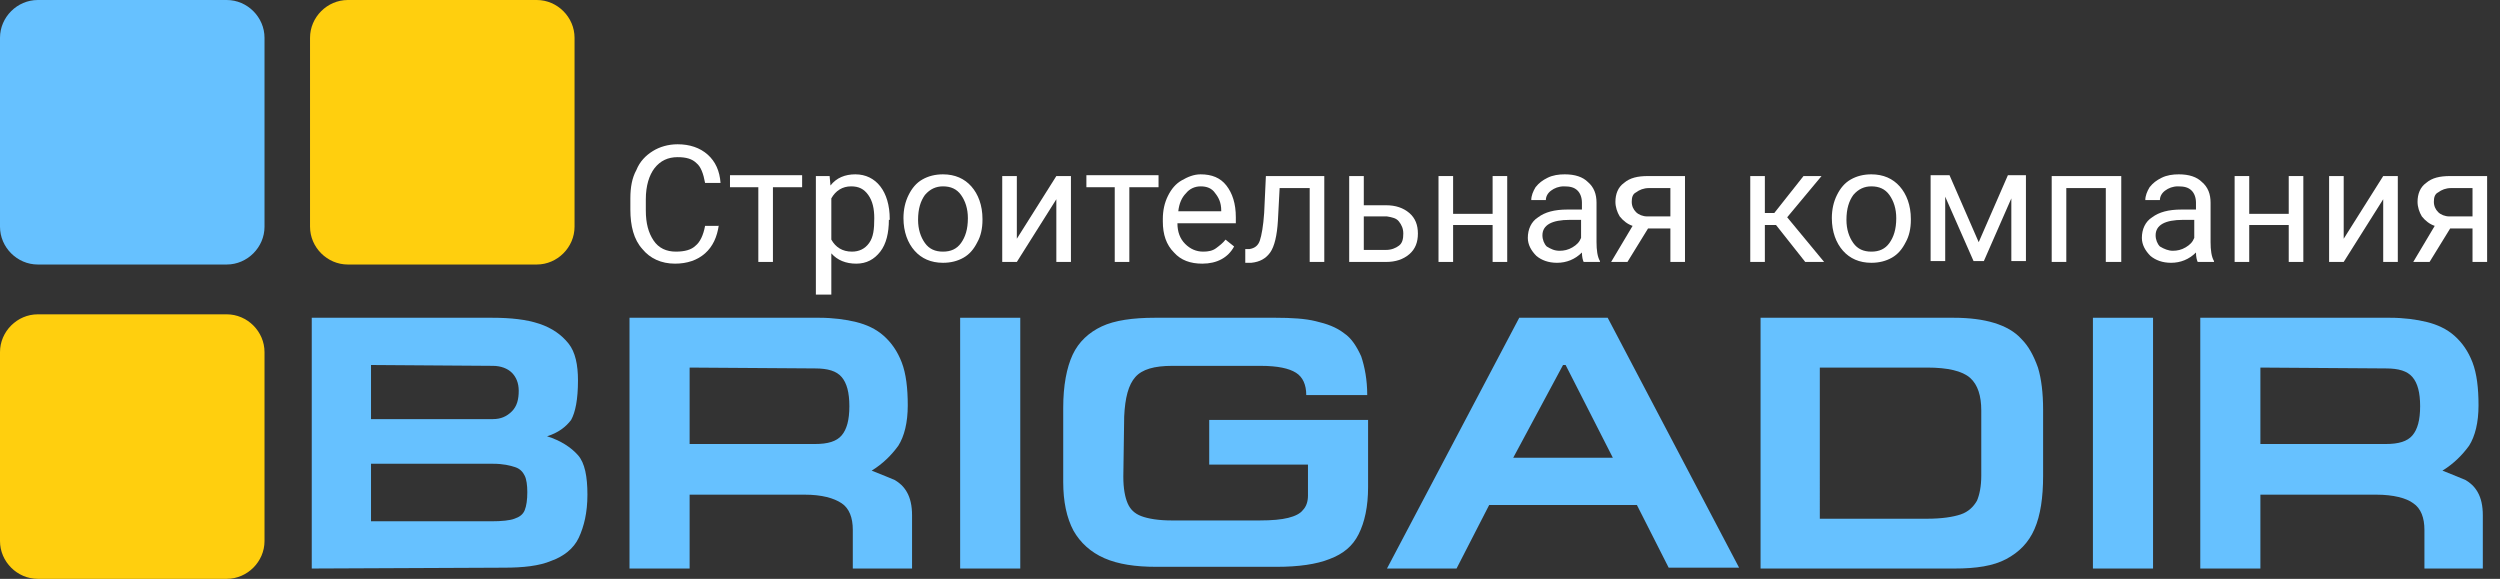 <?xml version="1.0" encoding="utf-8"?>
<!-- Generator: Adobe Illustrator 21.0.2, SVG Export Plug-In . SVG Version: 6.00 Build 0)  -->
<svg version="1.1" id="Слой_1" xmlns="http://www.w3.org/2000/svg" xmlns:xlink="http://www.w3.org/1999/xlink" x="0px" y="0px"
	 viewBox="0 0 291.1 67.4" style="enable-background:new 0 0 291.1 67.4;" xml:space="preserve">
<rect x="0" y="0" width="291.1" height="67.4" fill="#333333" stroke="none"/>
<style type="text/css">
	.st0{fill:#66C1FF;}
	.st1{fill:#FFCF0E;}
	.st2{display:none;}
	.st3{display:inline;}
	.st4{fill:#FFFFFF;}
</style>
<g>
	<path class="st0" d="M36.3,66.2V37h21c2.2,0,4,0.2,5.5,0.7c1.5,0.5,2.6,1.3,3.4,2.3s1.1,2.5,1.1,4.3c0,2.2-0.3,3.7-0.8,4.6
		c-0.6,0.8-1.5,1.5-2.8,1.9c1.6,0.5,2.8,1.3,3.6,2.2s1.1,2.5,1.1,4.6s-0.4,3.7-1,5s-1.8,2.2-3.2,2.7c-1.4,0.6-3.3,0.8-5.5,0.8
		L36.3,66.2L36.3,66.2z M43.2,42.5v6.3h14.2c0.9,0,1.6-0.3,2.2-0.9s0.8-1.4,0.8-2.4c0-0.9-0.3-1.6-0.8-2.1s-1.3-0.8-2.2-0.8
		L43.2,42.5L43.2,42.5z M43.2,54v6.7h14c1.2,0,2.2-0.1,2.7-0.3c0.6-0.2,1-0.5,1.2-1s0.3-1.2,0.3-2.1c0-0.8-0.1-1.5-0.3-1.9
		s-0.5-0.8-1.1-1S58.6,54,57.4,54H43.2L43.2,54z"/>
	<path class="st0" d="M106.3,66.2h-7v-4.5c0-1.4-0.4-2.5-1.3-3.1s-2.3-1-4.3-1H80.3v8.6h-7V37h22.1c1.6,0,3.1,0.2,4.3,0.5
		c1.2,0.3,2.3,0.8,3.2,1.6c0.9,0.8,1.6,1.8,2.1,3.1s0.7,3,0.7,5s-0.4,3.6-1.1,4.7c-0.8,1.1-1.8,2.1-3.1,2.9c1.3,0.5,2.2,0.9,2.7,1.1
		c0.5,0.3,1,0.7,1.4,1.4s0.6,1.6,0.6,2.7v6.2H106.3z M80.3,42.8v8.9h14.6c1.5,0,2.5-0.3,3.1-1s0.9-1.8,0.9-3.4
		c0-1.6-0.3-2.7-0.9-3.4s-1.6-1-3.1-1L80.3,42.8L80.3,42.8z"/>
	<path class="st0" d="M118.8,66.2h-7V37h7V66.2z"/>
	<path class="st0" d="M152.1,46c0-1.2-0.4-2.1-1.2-2.6s-2.1-0.8-4.1-0.8h-10.3c-2.1,0-3.5,0.4-4.3,1.3c-0.8,0.9-1.2,2.4-1.3,4.6
		l-0.1,7c0,1.4,0.2,2.4,0.5,3.1c0.3,0.7,0.8,1.2,1.6,1.5s2,0.5,3.5,0.5h10.3c1.4,0,2.5-0.1,3.3-0.3s1.4-0.5,1.7-0.9
		c0.4-0.4,0.6-1,0.6-1.7v-3.6h-11.5v-5.2h18.5v7.8c0,2.3-0.4,4.1-1.1,5.5s-1.8,2.3-3.4,2.9c-1.5,0.6-3.6,0.9-6.1,0.9h-14.1
		c-2.4,0-4.4-0.3-6-1c-1.6-0.7-2.8-1.8-3.6-3.2c-0.8-1.5-1.2-3.4-1.2-5.7v-8.6c0-2.6,0.4-4.7,1.1-6.2s1.9-2.6,3.4-3.3
		c1.5-0.7,3.6-1,6.2-1h14c1.9,0,3.5,0.1,4.7,0.4c1.3,0.3,2.4,0.7,3.3,1.4c0.9,0.6,1.5,1.6,2,2.7c0.4,1.2,0.7,2.7,0.7,4.5
		C159.2,46,152.1,46,152.1,46z"/>
	<path class="st0" d="M169.6,66.2h-8.1L176.9,37h10.3l15.3,29.1h-8.2l-3.7-7.3h-17.2L169.6,66.2z M176.2,53.3h11.6l-5.5-10.8H182
		L176.2,53.3z"/>
	<path class="st0" d="M205,37h22.5c1.8,0,3.4,0.2,4.7,0.6c1.3,0.4,2.4,1,3.2,1.9c0.8,0.8,1.4,1.9,1.9,3.3c0.4,1.3,0.6,3,0.6,4.9v7.7
		c0,2.5-0.3,4.6-1,6.2c-0.7,1.6-1.8,2.7-3.3,3.5s-3.5,1.1-6,1.1H205V37z M211.9,60.4h12.5c1.7,0,3-0.2,3.9-0.5s1.5-0.9,1.9-1.6
		c0.3-0.7,0.5-1.7,0.5-2.9v-7.6c0-1.7-0.4-3-1.3-3.8s-2.6-1.2-5-1.2h-12.5L211.9,60.4L211.9,60.4z"/>
	<path class="st0" d="M250.7,66.2h-7V37h7V66.2z"/>
	<path class="st0" d="M289.3,66.2h-7v-4.5c0-1.4-0.4-2.5-1.3-3.1c-0.8-0.6-2.3-1-4.3-1h-13.5v8.6h-7V37h22.1c1.6,0,3.1,0.2,4.3,0.5
		c1.2,0.3,2.3,0.8,3.2,1.6c0.9,0.8,1.6,1.8,2.1,3.1s0.7,3,0.7,5s-0.4,3.6-1.1,4.7c-0.8,1.1-1.8,2.1-3.1,2.9c1.3,0.5,2.2,0.9,2.7,1.1
		c0.5,0.3,1,0.7,1.4,1.4s0.6,1.6,0.6,2.7v6.2H289.3z M263.2,42.8v8.9h14.6c1.5,0,2.5-0.3,3.1-1s0.9-1.8,0.9-3.4
		c0-1.6-0.3-2.7-0.9-3.4s-1.6-1-3.1-1L263.2,42.8L263.2,42.8z"/>
</g>
<path class="st0" d="M26.4,30.8h-22c-2.4,0-4.4-2-4.4-4.4v-22C0,2,2,0,4.4,0h22c2.4,0,4.4,2,4.4,4.4v22
	C30.8,28.8,28.8,30.8,26.4,30.8z"/>
<path class="st1" d="M26.4,67.4h-22C2,67.4,0,65.4,0,63V41c0-2.4,2-4.4,4.4-4.4h22c2.4,0,4.4,2,4.4,4.4v22
	C30.8,65.4,28.8,67.4,26.4,67.4z"/>
<path class="st1" d="M62.5,30.8h-22c-2.4,0-4.4-2-4.4-4.4v-22c0-2.4,2-4.4,4.4-4.4h22c2.4,0,4.4,2,4.4,4.4v22
	C66.9,28.8,64.9,30.8,62.5,30.8z"/>
<g class="st2">
	<path class="st3" d="M80.6,29.7h-4.3c-0.9,0-1.6-0.1-2.1-0.4s-0.9-0.7-1.1-1.3c-0.2-0.6-0.3-1.5-0.3-2.6V22c0-1.2,0.1-2.1,0.4-2.7
		c0.2-0.6,0.6-1.1,1.1-1.3c0.5-0.3,1.3-0.4,2.2-0.4h3.8c0.8,0,1.5,0.1,2,0.3c0.5,0.2,1,0.7,1.3,1.3c0.3,0.6,0.4,1.5,0.4,2.5h-2.4
		c0-0.6-0.1-1.1-0.4-1.4C81,20.1,80.6,20,80,20h-3c-0.5,0-0.9,0-1.2,0.1c-0.3,0.1-0.4,0.3-0.5,0.6c-0.1,0.3-0.1,0.8-0.1,1.4v3
		c0,0.6,0.1,1.1,0.2,1.4s0.3,0.5,0.6,0.6c0.3,0.1,0.6,0.2,1.1,0.2H80c0.5,0,0.8,0,1.1-0.1c0.2-0.1,0.4-0.3,0.5-0.5
		c0.1-0.3,0.2-0.6,0.2-1.1h2.4c0,1.1-0.1,2-0.3,2.6c-0.2,0.6-0.5,1-1,1.3S81.6,29.7,80.6,29.7z"/>
	<path class="st3" d="M88.4,23.1h-3.3v-2H94v2h-3.3v6.6h-2.3C88.4,29.7,88.4,23.1,88.4,23.1z"/>
	<path class="st3" d="M99.2,21.1h2.1c1,0,1.7,0.3,2.2,0.9s0.8,1.4,0.8,2.5v1.9c0,0.6-0.1,1.2-0.3,1.7c-0.2,0.5-0.6,0.9-1,1.2
		c-0.5,0.3-1,0.4-1.7,0.4h-2.1c-0.5,0-0.9-0.1-1.2-0.4c-0.4-0.2-0.6-0.5-0.8-0.8v4.6h-2.3v-12h2.3v1c0.3-0.3,0.5-0.6,0.8-0.7
		C98.3,21.2,98.7,21.1,99.2,21.1z M101.9,26.1v-1.4c0-1.1-0.5-1.6-1.6-1.6h-1.6c-0.5,0-0.9,0.1-1.1,0.4s-0.4,0.7-0.4,1.2v1.4
		c0,1.1,0.5,1.6,1.5,1.6h1.6C101.4,27.7,101.9,27.2,101.9,26.1z"/>
	<path class="st3" d="M108.5,21.1h3.2c0.6,0,1.2,0.1,1.6,0.4s0.8,0.7,1,1.2s0.3,1.1,0.3,1.8v1.8c0,0.7-0.1,1.2-0.4,1.7
		c-0.2,0.5-0.6,0.9-1,1.2c-0.4,0.3-1,0.4-1.6,0.4h-3.2c-0.6,0-1.2-0.1-1.6-0.4c-0.5-0.3-0.8-0.7-1-1.2s-0.4-1.1-0.4-1.8v-1.8
		c0-0.6,0.1-1.2,0.3-1.7s0.6-0.9,1-1.2C107.3,21.3,107.8,21.1,108.5,21.1z M112.4,24.7c0-1.1-0.5-1.6-1.5-1.6h-1.6
		c-0.5,0-0.9,0.1-1.2,0.4c-0.3,0.3-0.4,0.7-0.4,1.2v1.4c0,0.5,0.1,0.9,0.4,1.2c0.3,0.3,0.6,0.4,1.2,0.4h1.6c0.5,0,0.9-0.1,1.1-0.4
		c0.2-0.2,0.4-0.7,0.4-1.2V24.7z"/>
	<path class="st3" d="M116.1,29.7v-8.6h2.1v6.6h0.3l3.5-6.6h0.8h2.4v8.6h-2.1v-6.6h-0.3l-3.4,6.6h-1.3H116.1z"/>
	<path class="st3" d="M129.6,23.1h-3.3v-2h8.9v2h-3.3v6.6h-2.3L129.6,23.1L129.6,23.1z"/>
	<path class="st3" d="M138.4,29.7c-0.9,0-1.6-0.3-2.1-0.9s-0.7-1.4-0.7-2.4v-2.2c0-0.5,0.1-1.1,0.3-1.5c0.2-0.5,0.5-0.9,1-1.2
		c0.4-0.3,1-0.5,1.6-0.5h3.3c1,0,1.8,0.3,2.2,1c0.5,0.7,0.7,1.5,0.7,2.5V26h-6.8v0.3c0,1,0.4,1.6,1.1,1.6h2.7c0.2,0,0.4-0.1,0.6-0.2
		s0.2-0.4,0.2-0.6v-0.2h2.2v0.2c0,1.8-1,2.7-2.9,2.7L138.4,29.7L138.4,29.7z M142.5,24.4L142.5,24.4c0-1-0.4-1.6-1.3-1.6h-2.1
		c-0.8,0-1.2,0.5-1.2,1.6H142.5z"/>
	<path class="st3" d="M154.6,21.1v8.6h-2.3v-6.6h-3.5v3c0,1.2-0.2,2.1-0.7,2.7c-0.4,0.6-1.1,0.9-2,0.9h-1v-2c0.4,0,0.7,0,0.9-0.1
		s0.3-0.3,0.4-0.5c0.1-0.3,0.1-0.7,0.1-1.3v-4.6h8.1V21.1z"/>
	<path class="st3" d="M165.5,27.5c0,0.7-0.2,1.3-0.6,1.6s-1,0.6-1.7,0.6h-6.8v-8.6h2.3v3.1h4.1c1,0,1.7,0.2,2.2,0.6
		c0.4,0.4,0.6,1,0.6,1.7v1C165.6,27.5,165.5,27.5,165.5,27.5z M158.7,26v1.9h3.5c0.4,0,0.7-0.1,0.9-0.2s0.2-0.4,0.2-0.7
		c0-0.4-0.1-0.6-0.2-0.8c-0.2-0.1-0.4-0.2-0.9-0.2C162.2,26,158.7,26,158.7,26z"/>
	<path class="st3" d="M167,29.7v-8.6h2.3V24h4.6v-2.9h2.3v8.6h-2.3V26h-4.6v3.7H167z"/>
	<path class="st3" d="M177.7,26.5c0-0.5,0.1-0.9,0.3-1.3s0.5-0.6,0.9-0.8c0.4-0.2,1-0.3,1.7-0.3h2.8c0.3,0,0.6,0.1,0.8,0.2
		s0.4,0.3,0.5,0.6v-1.1c0-0.4-0.1-0.7-0.3-0.8s-0.5-0.2-1-0.2H181c-0.4,0-0.6,0-0.7,0.1c-0.1,0.1-0.2,0.2-0.2,0.3v0.3h-2.2
		c0-0.8,0.2-1.4,0.6-1.8c0.4-0.4,1.1-0.7,2.1-0.7h3.4c0.7,0,1.3,0.1,1.7,0.4s0.7,0.6,0.9,1.1s0.3,1,0.3,1.6v5.6h-2.3v-1
		c-0.2,0.4-0.4,0.6-0.6,0.8c-0.2,0.1-0.5,0.2-0.8,0.2H180c-0.7,0-1.3-0.2-1.7-0.6s-0.6-0.9-0.6-1.6V26.5z M181.1,26
		c-0.4,0-0.7,0.1-0.9,0.2S180,26.6,180,27c0,0.2,0,0.4,0.1,0.6c0.1,0.1,0.2,0.2,0.3,0.3c0.2,0.1,0.4,0.1,0.7,0.1h2.4
		c0.4,0,0.7-0.1,0.9-0.2s0.2-0.4,0.2-0.7s-0.1-0.6-0.2-0.8c-0.2-0.1-0.5-0.2-0.9-0.2L181.1,26L181.1,26z"/>
	<path class="st3" d="M188.4,23.3c0-0.7,0.2-1.3,0.6-1.6c0.4-0.4,1-0.5,1.7-0.5h6.8v8.6h-2.3v-3.1h-2l-2.2,3.1h-2.8l2.4-3.1
		c-0.7,0-1.2-0.2-1.6-0.6c-0.4-0.4-0.6-1-0.6-1.7L188.4,23.3L188.4,23.3z M195.2,24.8v-1.9h-3.5c-0.4,0-0.7,0.1-0.9,0.2
		s-0.2,0.4-0.2,0.7c0,0.4,0.1,0.6,0.2,0.8c0.2,0.1,0.4,0.2,0.9,0.2C191.7,24.8,195.2,24.8,195.2,24.8z"/>
	<path class="st3" d="M203.8,29.7v-8.6h2.3v3.1h0.8l2.3-3.1h2.6l-3.2,4l3.5,4.6h-2.7L207,26h-0.8v3.7H203.8z"/>
	<path class="st3" d="M215.8,21.1h3.2c0.6,0,1.2,0.1,1.6,0.4s0.8,0.7,1,1.2s0.3,1.1,0.3,1.8v1.8c0,0.7-0.1,1.2-0.4,1.7
		c-0.2,0.5-0.6,0.9-1,1.2c-0.4,0.3-1,0.4-1.6,0.4h-3.2c-0.6,0-1.2-0.1-1.6-0.4c-0.5-0.3-0.8-0.7-1-1.2s-0.4-1.1-0.4-1.8v-1.8
		c0-0.6,0.1-1.2,0.3-1.7s0.6-0.9,1-1.2C214.6,21.3,215.1,21.1,215.8,21.1z M219.7,24.7c0-1.1-0.5-1.6-1.5-1.6h-1.6
		c-0.5,0-0.9,0.1-1.2,0.4s-0.4,0.7-0.4,1.2v1.4c0,0.5,0.1,0.9,0.4,1.2c0.3,0.3,0.6,0.4,1.2,0.4h1.6c0.5,0,0.9-0.1,1.1-0.4
		c0.2-0.2,0.4-0.7,0.4-1.2V24.7z"/>
	<path class="st3" d="M223.7,21.1h3.5l2.2,6.6h0.3l2.2-6.6h3.5v8.6h-2.1v-6.6H233l-2.3,6.6h-2.4l-2.3-6.6h-0.3v6.6h-2.1v-8.6H223.7z
		"/>
	<path class="st3" d="M236.8,29.7v-8.6h9.2v8.6h-2.3v-6.6h-4.6v6.6H236.8z"/>
	<path class="st3" d="M247.6,26.5c0-0.5,0.1-0.9,0.3-1.3s0.5-0.6,0.9-0.8c0.4-0.2,1-0.3,1.7-0.3h2.8c0.3,0,0.6,0.1,0.8,0.2
		s0.4,0.3,0.5,0.6v-1.1c0-0.4-0.1-0.7-0.3-0.8s-0.5-0.2-1-0.2h-2.4c-0.4,0-0.6,0-0.7,0.1c-0.1,0.1-0.2,0.2-0.2,0.3v0.3h-2.2
		c0-0.8,0.2-1.4,0.6-1.8c0.4-0.4,1.1-0.7,2.1-0.7h3.4c0.7,0,1.3,0.1,1.7,0.4c0.4,0.3,0.7,0.6,0.9,1.1s0.3,1,0.3,1.6v5.6h-2.3v-1
		c-0.2,0.4-0.4,0.6-0.6,0.8c-0.2,0.1-0.5,0.2-0.8,0.2H250c-0.7,0-1.3-0.2-1.7-0.6s-0.6-0.9-0.6-1.6L247.6,26.5L247.6,26.5z
		 M250.9,26c-0.4,0-0.7,0.1-0.9,0.2s-0.2,0.4-0.2,0.8c0,0.2,0,0.4,0.1,0.6c0.1,0.1,0.2,0.2,0.3,0.3c0.2,0.1,0.4,0.1,0.7,0.1h2.4
		c0.4,0,0.7-0.1,0.9-0.2s0.2-0.4,0.2-0.7s-0.1-0.6-0.2-0.8c-0.2-0.1-0.5-0.2-0.9-0.2L250.9,26L250.9,26z"/>
	<path class="st3" d="M258.2,29.7v-8.6h2.3V24h4.6v-2.9h2.3v8.6H265V26h-4.6v3.7H258.2z"/>
	<path class="st3" d="M268.9,29.7v-8.6h2.1v6.6h0.3l3.5-6.6h0.8h2.4v8.6h-2.1v-6.6h-0.3l-3.4,6.6h-1.3H268.9z"/>
	<path class="st3" d="M279.5,23.3c0-0.7,0.2-1.3,0.6-1.6c0.4-0.4,1-0.5,1.7-0.5h6.8v8.6h-2.3v-3.1h-2l-2.2,3.1h-2.8l2.4-3.1
		c-0.7,0-1.2-0.2-1.6-0.6s-0.6-1-0.6-1.7V23.3z M286.3,24.8v-1.9h-3.5c-0.4,0-0.7,0.1-0.9,0.2c-0.2,0.1-0.2,0.4-0.2,0.7
		c0,0.4,0.1,0.6,0.2,0.8c0.2,0.1,0.4,0.2,0.9,0.2C282.8,24.8,286.3,24.8,286.3,24.8z"/>
</g>
<g>
	<path class="st4" d="M83.7,26.2c-0.2,1.4-0.7,2.5-1.6,3.3c-0.9,0.8-2.1,1.2-3.5,1.2c-1.6,0-2.9-0.6-3.8-1.7c-1-1.1-1.4-2.7-1.4-4.6
		v-1.3c0-1.3,0.2-2.4,0.7-3.3c0.4-1,1.1-1.7,1.9-2.2c0.8-0.5,1.8-0.8,2.9-0.8c1.4,0,2.6,0.4,3.5,1.2c0.9,0.8,1.4,1.9,1.5,3.3h-1.8
		c-0.2-1.1-0.5-1.9-1-2.3c-0.5-0.5-1.2-0.7-2.2-0.7c-1.1,0-2,0.4-2.7,1.3c-0.6,0.8-1,2-1,3.6v1.3c0,1.5,0.3,2.6,0.9,3.5
		c0.6,0.9,1.5,1.3,2.6,1.3c1,0,1.8-0.2,2.3-0.7c0.5-0.4,0.9-1.2,1.1-2.3H83.7z"/>
	<path class="st4" d="M93.3,21.8H90v8.7h-1.7v-8.7h-3.3v-1.4h8.4V21.8z"/>
	<path class="st4" d="M103.5,25.6c0,1.5-0.3,2.8-1,3.7c-0.7,0.9-1.6,1.4-2.8,1.4c-1.2,0-2.2-0.4-2.9-1.2v4.8H95V20.5h1.6l0.1,1.1
		c0.7-0.9,1.7-1.3,2.9-1.3c1.2,0,2.2,0.5,2.9,1.4c0.7,0.9,1.1,2.2,1.1,3.8V25.6z M101.8,25.4c0-1.1-0.2-2-0.7-2.7
		c-0.5-0.7-1.1-1-2-1c-1,0-1.8,0.5-2.3,1.4v4.8c0.5,0.9,1.3,1.4,2.4,1.4c0.8,0,1.5-0.3,2-1S101.8,26.7,101.8,25.4z"/>
	<path class="st4" d="M105.2,25.4c0-1,0.2-1.9,0.6-2.7c0.4-0.8,0.9-1.4,1.6-1.8c0.7-0.4,1.5-0.6,2.4-0.6c1.4,0,2.5,0.5,3.3,1.4
		s1.3,2.2,1.3,3.8v0.1c0,1-0.2,1.9-0.6,2.6c-0.4,0.8-0.9,1.4-1.6,1.8c-0.7,0.4-1.5,0.6-2.4,0.6c-1.4,0-2.5-0.5-3.3-1.4
		s-1.3-2.2-1.3-3.8V25.4z M106.9,25.6c0,1.1,0.3,2,0.8,2.7c0.5,0.7,1.2,1,2.1,1c0.9,0,1.6-0.3,2.1-1c0.5-0.7,0.8-1.6,0.8-2.9
		c0-1.1-0.3-2-0.8-2.7c-0.5-0.7-1.2-1-2.1-1c-0.8,0-1.5,0.3-2.1,1C107.2,23.4,106.9,24.3,106.9,25.6z"/>
	<path class="st4" d="M123,20.5h1.7v10H123v-7.3l-4.6,7.3h-1.7v-10h1.7v7.3L123,20.5z"/>
	<path class="st4" d="M134.9,21.8h-3.4v8.7h-1.7v-8.7h-3.3v-1.4h8.4V21.8z"/>
	<path class="st4" d="M140,30.7c-1.4,0-2.5-0.4-3.3-1.3c-0.9-0.9-1.3-2.1-1.3-3.6v-0.3c0-1,0.2-1.9,0.6-2.7c0.4-0.8,0.9-1.4,1.6-1.8
		c0.7-0.4,1.4-0.7,2.2-0.7c1.3,0,2.3,0.4,3,1.3c0.7,0.9,1.1,2.1,1.1,3.7V26h-6.8c0,1,0.3,1.8,0.9,2.4c0.6,0.6,1.3,0.9,2.1,0.9
		c0.6,0,1.1-0.1,1.5-0.4s0.8-0.6,1.1-1l1,0.8C143,30,141.7,30.7,140,30.7z M139.8,21.7c-0.7,0-1.3,0.3-1.7,0.8
		c-0.5,0.5-0.8,1.2-0.9,2.1h5v-0.1c0-0.9-0.3-1.5-0.7-2C141.1,21.9,140.5,21.7,139.8,21.7z"/>
	<path class="st4" d="M154.2,20.5v10h-1.7v-8.6H149l-0.2,3.8c-0.1,1.7-0.4,3-0.9,3.7s-1.2,1.1-2.2,1.2h-0.7V29l0.5,0
		c0.6-0.1,1-0.4,1.2-1c0.2-0.6,0.4-1.7,0.5-3.2l0.2-4.3H154.2z"/>
	<path class="st4" d="M158.8,23.9h2.6c1.1,0,2,0.3,2.7,0.9c0.7,0.6,1,1.4,1,2.4c0,1-0.3,1.8-1,2.4s-1.6,0.9-2.7,0.9h-4.3v-10h1.7
		V23.9z M158.8,25.3v3.8h2.6c0.6,0,1.1-0.2,1.5-0.5s0.5-0.8,0.5-1.4c0-0.6-0.2-1-0.5-1.4c-0.3-0.4-0.8-0.5-1.4-0.6H158.8z"/>
	<path class="st4" d="M175.5,30.5h-1.7v-4.3h-4.6v4.3h-1.7v-10h1.7v4.4h4.6v-4.4h1.7V30.5z"/>
	<path class="st4" d="M184.4,30.5c-0.1-0.2-0.2-0.6-0.2-1.1c-0.8,0.8-1.8,1.2-2.9,1.2c-1,0-1.8-0.3-2.4-0.8c-0.6-0.6-1-1.3-1-2.1
		c0-1,0.4-1.9,1.2-2.4c0.8-0.6,1.9-0.9,3.4-0.9h1.7v-0.8c0-0.6-0.2-1.1-0.5-1.4c-0.4-0.4-0.9-0.5-1.6-0.5c-0.6,0-1.1,0.2-1.5,0.5
		c-0.4,0.3-0.6,0.7-0.6,1.1h-1.7c0-0.5,0.2-1,0.5-1.5c0.4-0.5,0.8-0.8,1.4-1.1c0.6-0.3,1.3-0.4,2-0.4c1.2,0,2.1,0.3,2.7,0.9
		c0.7,0.6,1,1.4,1,2.4v4.6c0,0.9,0.1,1.7,0.4,2.2v0.1H184.4z M181.6,29.2c0.5,0,1-0.1,1.5-0.4c0.5-0.3,0.8-0.6,1-1.1v-2.1h-1.3
		c-2.1,0-3.2,0.6-3.2,1.8c0,0.5,0.2,1,0.5,1.3C180.6,29,181,29.2,181.6,29.2z"/>
	<path class="st4" d="M196.2,20.5v10h-1.7v-3.9h-2.6l-2.4,3.9h-1.9l2.5-4.2c-0.6-0.2-1.1-0.6-1.5-1.1c-0.3-0.5-0.5-1.1-0.5-1.7
		c0-0.9,0.3-1.7,1-2.2c0.7-0.6,1.6-0.8,2.8-0.8H196.2z M190,23.5c0,0.5,0.2,0.9,0.5,1.2s0.8,0.5,1.3,0.5h2.7v-3.3H192
		c-0.6,0-1.1,0.2-1.5,0.5C190.1,22.6,190,23,190,23.5z"/>
	<path class="st4" d="M206.8,26.2h-1.3v4.3h-1.7v-10h1.7v4.3h1.1l3.4-4.3h2.1l-4,4.8l4.3,5.2h-2.2L206.8,26.2z"/>
	<path class="st4" d="M213.3,25.4c0-1,0.2-1.9,0.6-2.7c0.4-0.8,0.9-1.4,1.6-1.8c0.7-0.4,1.5-0.6,2.4-0.6c1.4,0,2.5,0.5,3.3,1.4
		s1.3,2.2,1.3,3.8v0.1c0,1-0.2,1.9-0.6,2.6c-0.4,0.8-0.9,1.4-1.6,1.8c-0.7,0.4-1.5,0.6-2.4,0.6c-1.4,0-2.5-0.5-3.3-1.4
		s-1.3-2.2-1.3-3.8V25.4z M215,25.6c0,1.1,0.3,2,0.8,2.7c0.5,0.7,1.2,1,2.1,1c0.9,0,1.6-0.3,2.1-1s0.8-1.6,0.8-2.9
		c0-1.1-0.3-2-0.8-2.7c-0.5-0.7-1.2-1-2.1-1c-0.8,0-1.5,0.3-2.1,1C215.3,23.4,215,24.3,215,25.6z"/>
	<path class="st4" d="M230.4,28.2l3.4-7.8h2.1v10h-1.7v-7.3l-3.2,7.3h-1.2l-3.3-7.5v7.5h-1.7v-10h2.2L230.4,28.2z"/>
	<path class="st4" d="M246.9,30.5h-1.7v-8.6h-4.6v8.6h-1.7v-10h8.1V30.5z"/>
	<path class="st4" d="M255.9,30.5c-0.1-0.2-0.2-0.6-0.2-1.1c-0.8,0.8-1.8,1.2-2.9,1.2c-1,0-1.8-0.3-2.4-0.8c-0.6-0.6-1-1.3-1-2.1
		c0-1,0.4-1.9,1.2-2.4c0.8-0.6,1.9-0.9,3.4-0.9h1.7v-0.8c0-0.6-0.2-1.1-0.5-1.4c-0.4-0.4-0.9-0.5-1.6-0.5c-0.6,0-1.1,0.2-1.5,0.5
		c-0.4,0.3-0.6,0.7-0.6,1.1h-1.7c0-0.5,0.2-1,0.5-1.5c0.4-0.5,0.8-0.8,1.4-1.1c0.6-0.3,1.3-0.4,2-0.4c1.2,0,2.1,0.3,2.7,0.9
		c0.7,0.6,1,1.4,1,2.4v4.6c0,0.9,0.1,1.7,0.4,2.2v0.1H255.9z M253,29.2c0.5,0,1-0.1,1.5-0.4c0.5-0.3,0.8-0.6,1-1.1v-2.1h-1.3
		c-2.1,0-3.2,0.6-3.2,1.8c0,0.5,0.2,1,0.5,1.3C252,29,252.5,29.2,253,29.2z"/>
	<path class="st4" d="M268.2,30.5h-1.7v-4.3h-4.6v4.3h-1.7v-10h1.7v4.4h4.6v-4.4h1.7V30.5z"/>
	<path class="st4" d="M277.5,20.5h1.7v10h-1.7v-7.3l-4.6,7.3h-1.7v-10h1.7v7.3L277.5,20.5z"/>
	<path class="st4" d="M289.6,20.5v10h-1.7v-3.9h-2.6l-2.4,3.9h-1.9l2.5-4.2c-0.6-0.2-1.1-0.6-1.5-1.1c-0.3-0.5-0.5-1.1-0.5-1.7
		c0-0.9,0.3-1.7,1-2.2c0.7-0.6,1.6-0.8,2.8-0.8H289.6z M283.4,23.5c0,0.5,0.2,0.9,0.5,1.2s0.8,0.5,1.3,0.5h2.7v-3.3h-2.5
		c-0.6,0-1.1,0.2-1.5,0.5C283.5,22.6,283.4,23,283.4,23.5z"/>
</g>
</svg>
